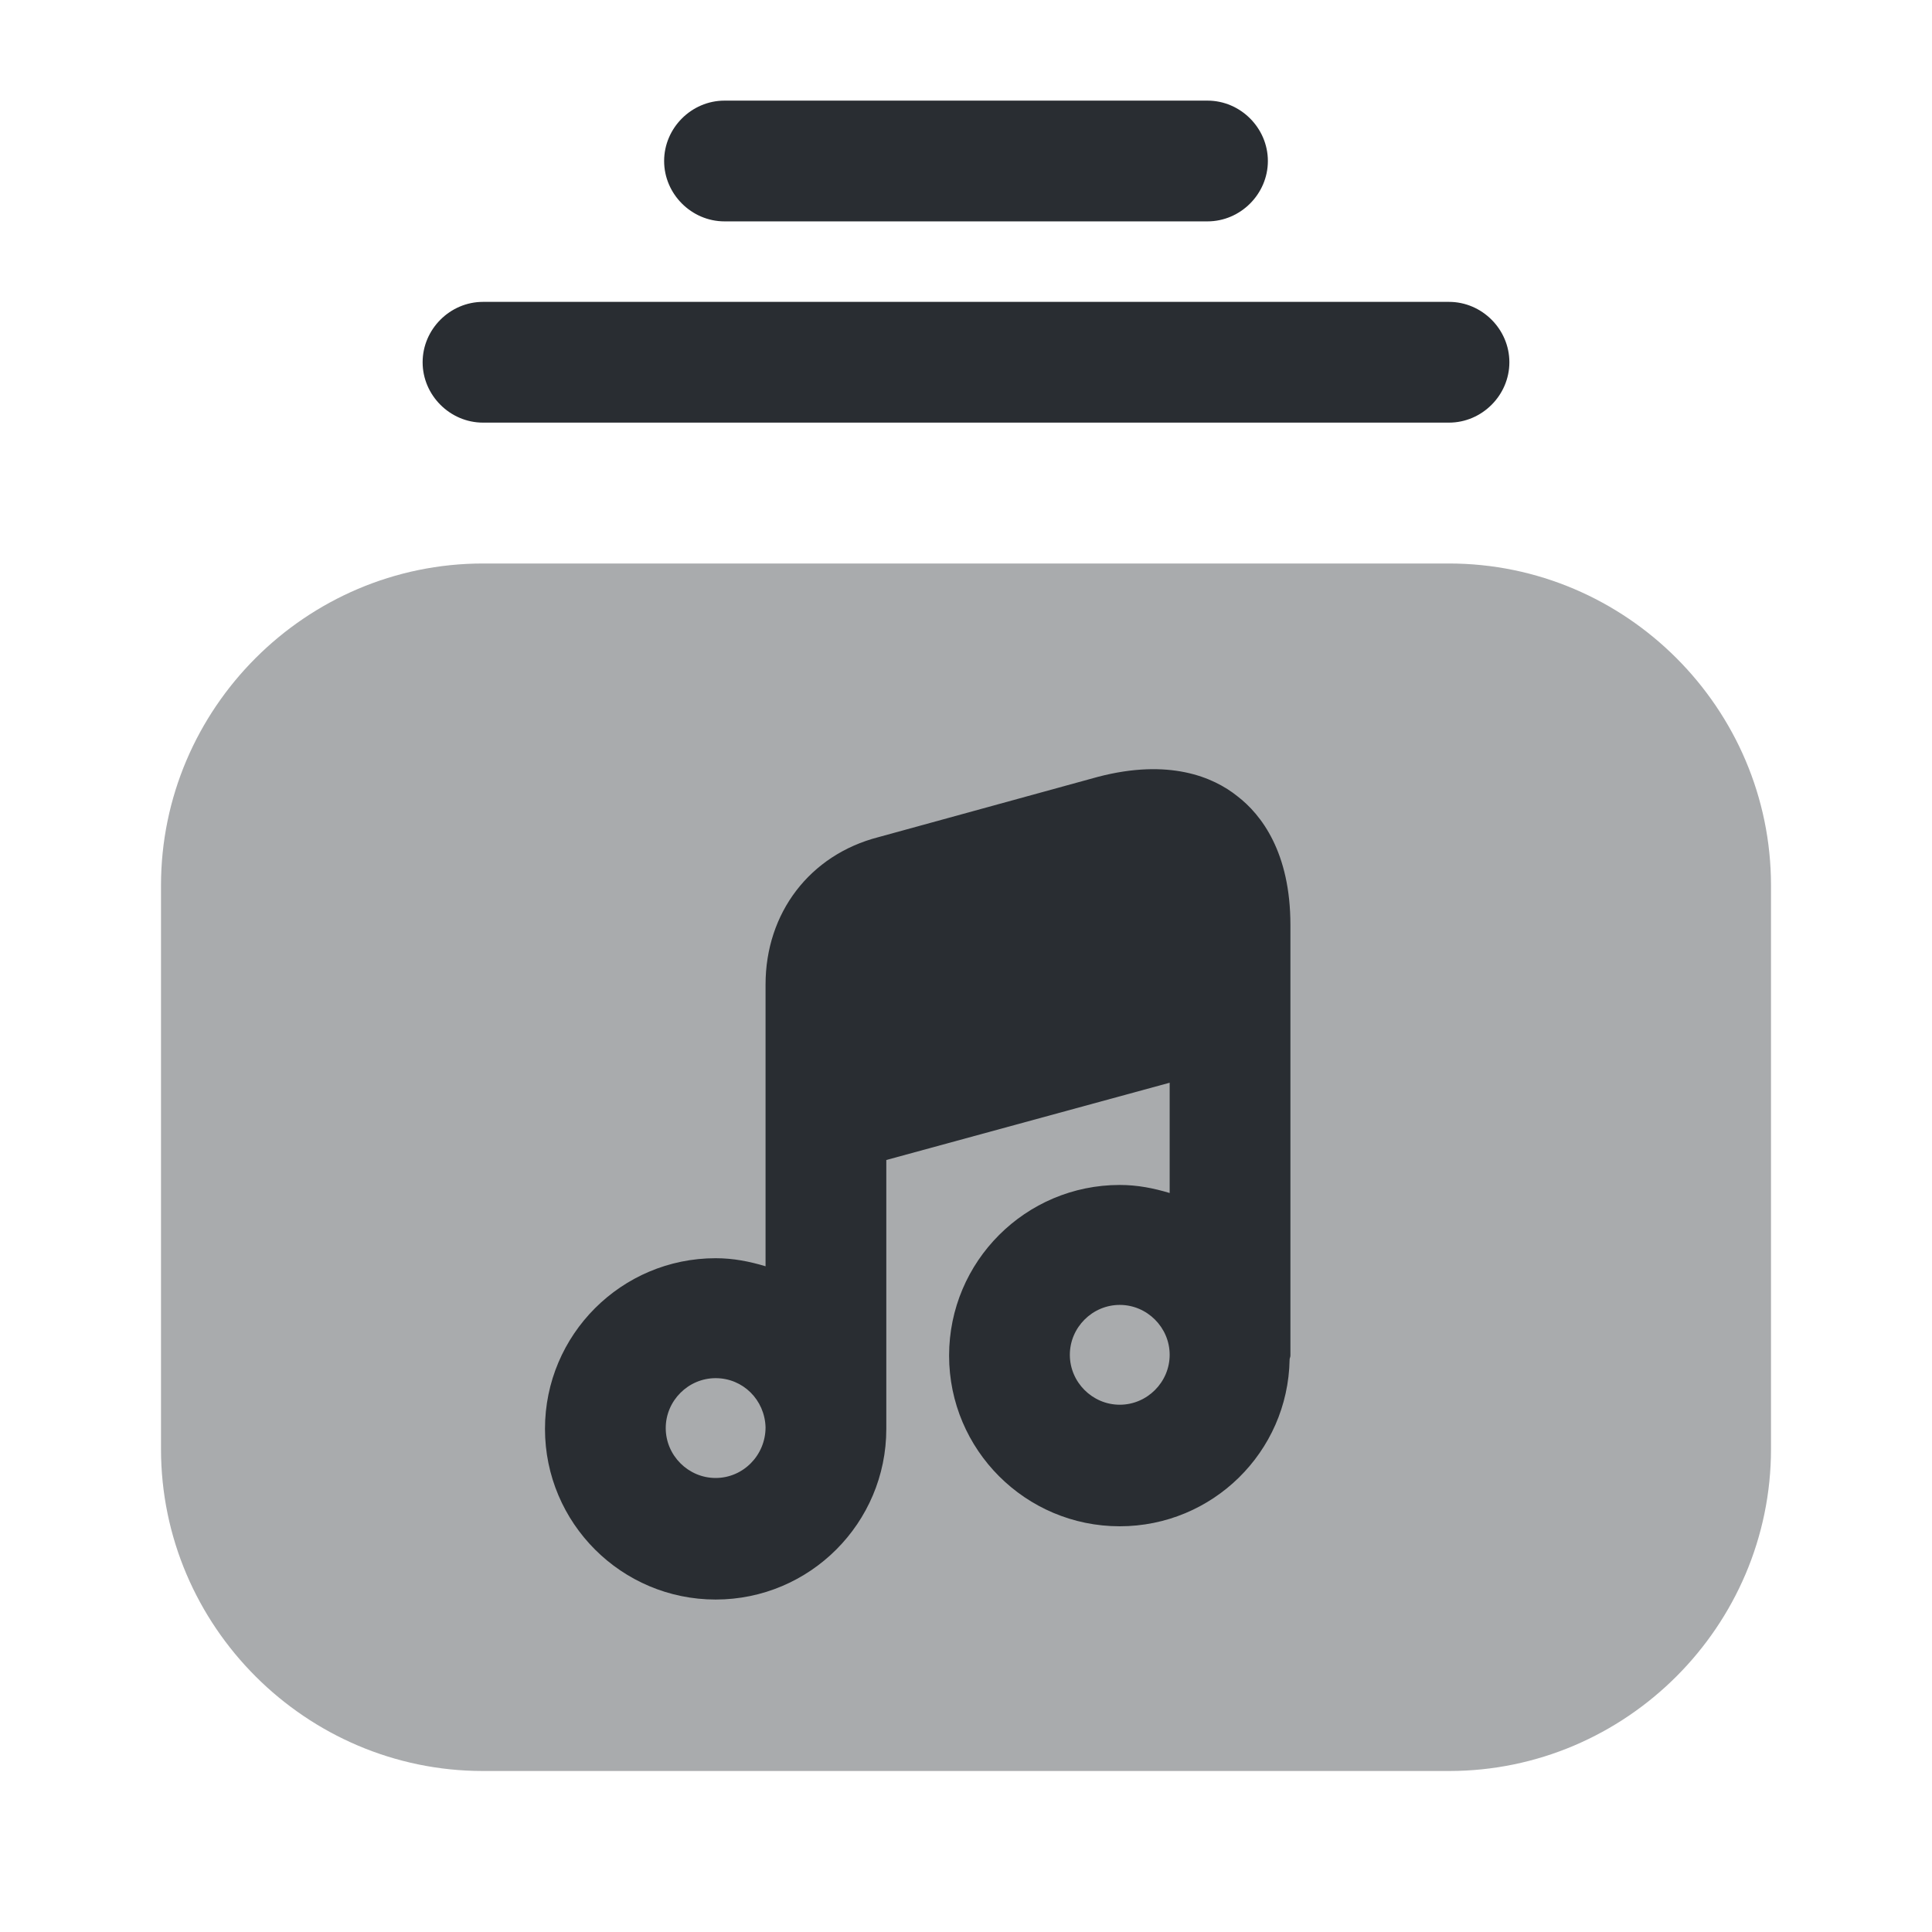 <svg width="24" height="24" viewBox="0 0 24 24" fill="none" xmlns="http://www.w3.org/2000/svg">
<path d="M18 5.25H6C5.59 5.25 5.25 4.91 5.25 4.5C5.25 4.09 5.59 3.75 6 3.75H18C18.41 3.75 18.75 4.09 18.75 4.5C18.75 4.91 18.41 5.25 18 5.25Z" fill="#292D32"/>
<path d="M15 2.75H9C8.59 2.75 8.25 2.41 8.25 2C8.25 1.59 8.59 1.25 9 1.25H15C15.41 1.25 15.75 1.59 15.75 2C15.75 2.41 15.41 2.75 15 2.75Z" fill="#292D32"/>
<path opacity="0.4" d="M18 7H6C3.8 7 2 8.8 2 11V18C2 20.2 3.8 22 6 22H18C20.2 22 22 20.2 22 18V11C22 8.8 20.2 7 18 7Z" fill="#292D32"/>
<path d="M15.37 9.89C15.07 9.65 14.52 9.42 13.64 9.65L10.91 10.4C10.06 10.62 9.51 11.34 9.51 12.23V13.83V15.73C9.31 15.67 9.11 15.63 8.89 15.63C7.72 15.63 6.77 16.58 6.77 17.75C6.77 18.92 7.72 19.87 8.89 19.87C10.06 19.87 11.01 18.92 11.01 17.75V17.74V14.41L14.53 13.45V14.82C14.33 14.76 14.13 14.72 13.91 14.72C12.74 14.72 11.79 15.67 11.79 16.84C11.79 18.01 12.74 18.96 13.91 18.96C15.06 18.96 16 18.04 16.02 16.89C16.02 16.87 16.03 16.86 16.03 16.84V12.47V11.49C16.03 10.59 15.67 10.12 15.37 9.89ZM8.89 18.36C8.55 18.36 8.27 18.08 8.27 17.74C8.27 17.4 8.55 17.12 8.89 17.12C9.23 17.12 9.5 17.39 9.51 17.73C9.51 18.08 9.23 18.36 8.89 18.36ZM13.91 17.45C13.57 17.45 13.29 17.17 13.29 16.83C13.29 16.49 13.57 16.21 13.91 16.21C14.25 16.21 14.53 16.49 14.53 16.83C14.53 17.17 14.25 17.45 13.91 17.45Z" fill="#292D32"/>
</svg>
